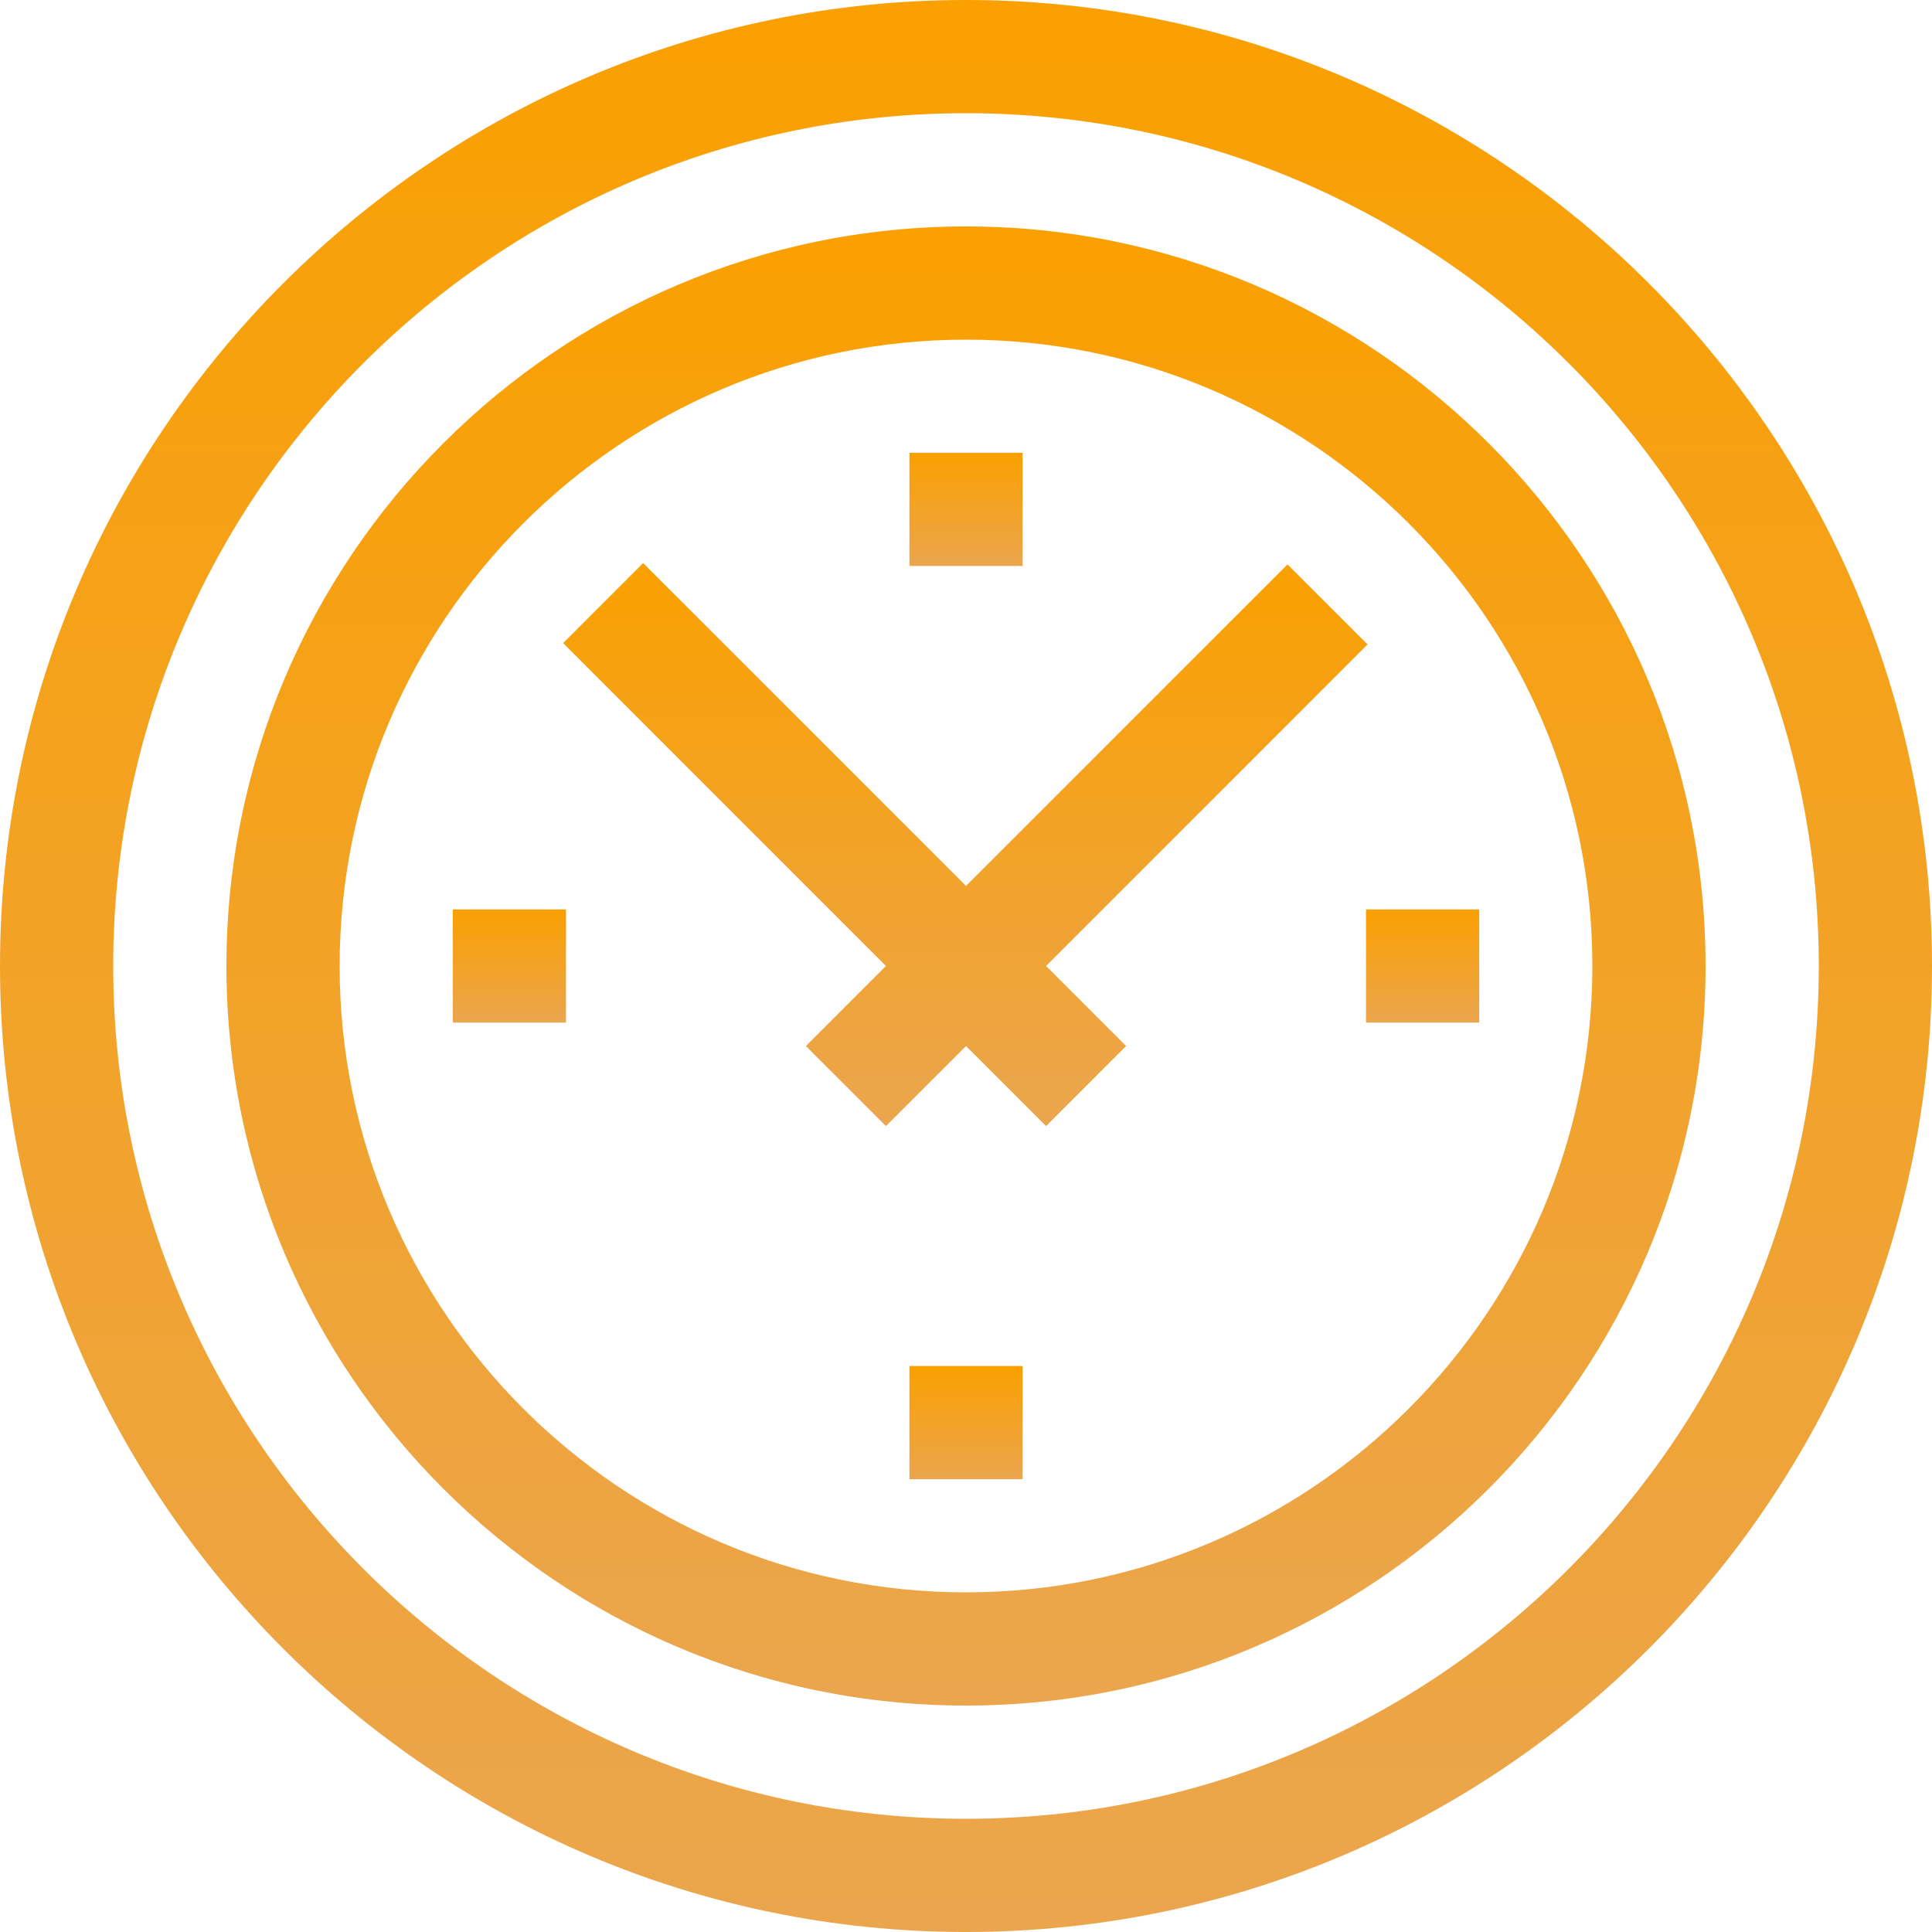 <svg width="25" height="25" viewBox="0 0 25 25" fill="none" xmlns="http://www.w3.org/2000/svg">
<g clip-path="url(#clip0)">
<path d="M13.232 17.676H11.768V19.141H13.232V17.676Z" fill="url(#paint0_linear)"/>
<path d="M19.141 11.768H17.676V13.232H19.141V11.768Z" fill="url(#paint1_linear)"/>
<path d="M7.324 11.768H5.859V13.232H7.324V11.768Z" fill="url(#paint2_linear)"/>
<path d="M12.5 0C19.393 0 25 5.607 25 12.5C25 19.392 19.393 25 12.5 25C5.608 25 6.10352e-05 19.392 6.10352e-05 12.5C6.10352e-05 5.607 5.608 0 12.5 0ZM12.5 23.535C18.585 23.535 23.535 18.585 23.535 12.5C23.535 6.415 18.585 1.465 12.5 1.465C6.415 1.465 1.465 6.415 1.465 12.5C1.465 18.585 6.415 23.535 12.5 23.535Z" fill="url(#paint3_linear)"/>
<path d="M12.5 2.93C17.777 2.93 22.07 7.223 22.07 12.5C22.07 17.777 17.777 22.07 12.5 22.07C7.223 22.07 2.93 17.777 2.93 12.5C2.93 7.223 7.223 2.93 12.5 2.93ZM12.5 20.605C16.969 20.605 20.605 16.969 20.605 12.5C20.605 8.031 16.969 4.395 12.5 4.395C8.031 4.395 4.395 8.031 4.395 12.5C4.395 16.969 8.031 20.605 12.5 20.605Z" fill="url(#paint4_linear)"/>
<path d="M7.287 8.322L8.322 7.286L12.5 11.464L16.66 7.304L17.696 8.339L13.536 12.5L14.572 13.536L13.536 14.572L12.5 13.536L11.464 14.572L10.428 13.536L11.464 12.5L7.287 8.322Z" fill="url(#paint5_linear)"/>
<path d="M13.232 5.859H11.768V7.324H13.232V5.859Z" fill="url(#paint6_linear)"/>
</g>
<defs>
<linearGradient id="paint0_linear" x1="12.5" y1="17.676" x2="12.5" y2="19.141" gradientUnits="userSpaceOnUse">
<stop stop-color="#FAA001"/>
<stop offset="1" stop-color="#EBA54D"/>
</linearGradient>
<linearGradient id="paint1_linear" x1="18.408" y1="11.768" x2="18.408" y2="13.232" gradientUnits="userSpaceOnUse">
<stop stop-color="#FAA001"/>
<stop offset="1" stop-color="#EBA54D"/>
</linearGradient>
<linearGradient id="paint2_linear" x1="6.592" y1="11.768" x2="6.592" y2="13.232" gradientUnits="userSpaceOnUse">
<stop stop-color="#FAA001"/>
<stop offset="1" stop-color="#EBA54D"/>
</linearGradient>
<linearGradient id="paint3_linear" x1="12.5" y1="0" x2="12.5" y2="25" gradientUnits="userSpaceOnUse">
<stop stop-color="#FAA001"/>
<stop offset="1" stop-color="#EBA54D"/>
</linearGradient>
<linearGradient id="paint4_linear" x1="12.5" y1="2.93" x2="12.5" y2="22.07" gradientUnits="userSpaceOnUse">
<stop stop-color="#FAA001"/>
<stop offset="1" stop-color="#EBA54D"/>
</linearGradient>
<linearGradient id="paint5_linear" x1="12.491" y1="7.286" x2="12.491" y2="14.572" gradientUnits="userSpaceOnUse">
<stop stop-color="#FAA001"/>
<stop offset="1" stop-color="#EBA54D"/>
</linearGradient>
<linearGradient id="paint6_linear" x1="12.5" y1="5.859" x2="12.5" y2="7.324" gradientUnits="userSpaceOnUse">
<stop stop-color="#FAA001"/>
<stop offset="1" stop-color="#EBA54D"/>
</linearGradient>
<clipPath id="clip0">
<rect width="25" height="25" fill="white" transform="matrix(-1 0 0 1 25 0)"/>
</clipPath>
</defs>
</svg>
